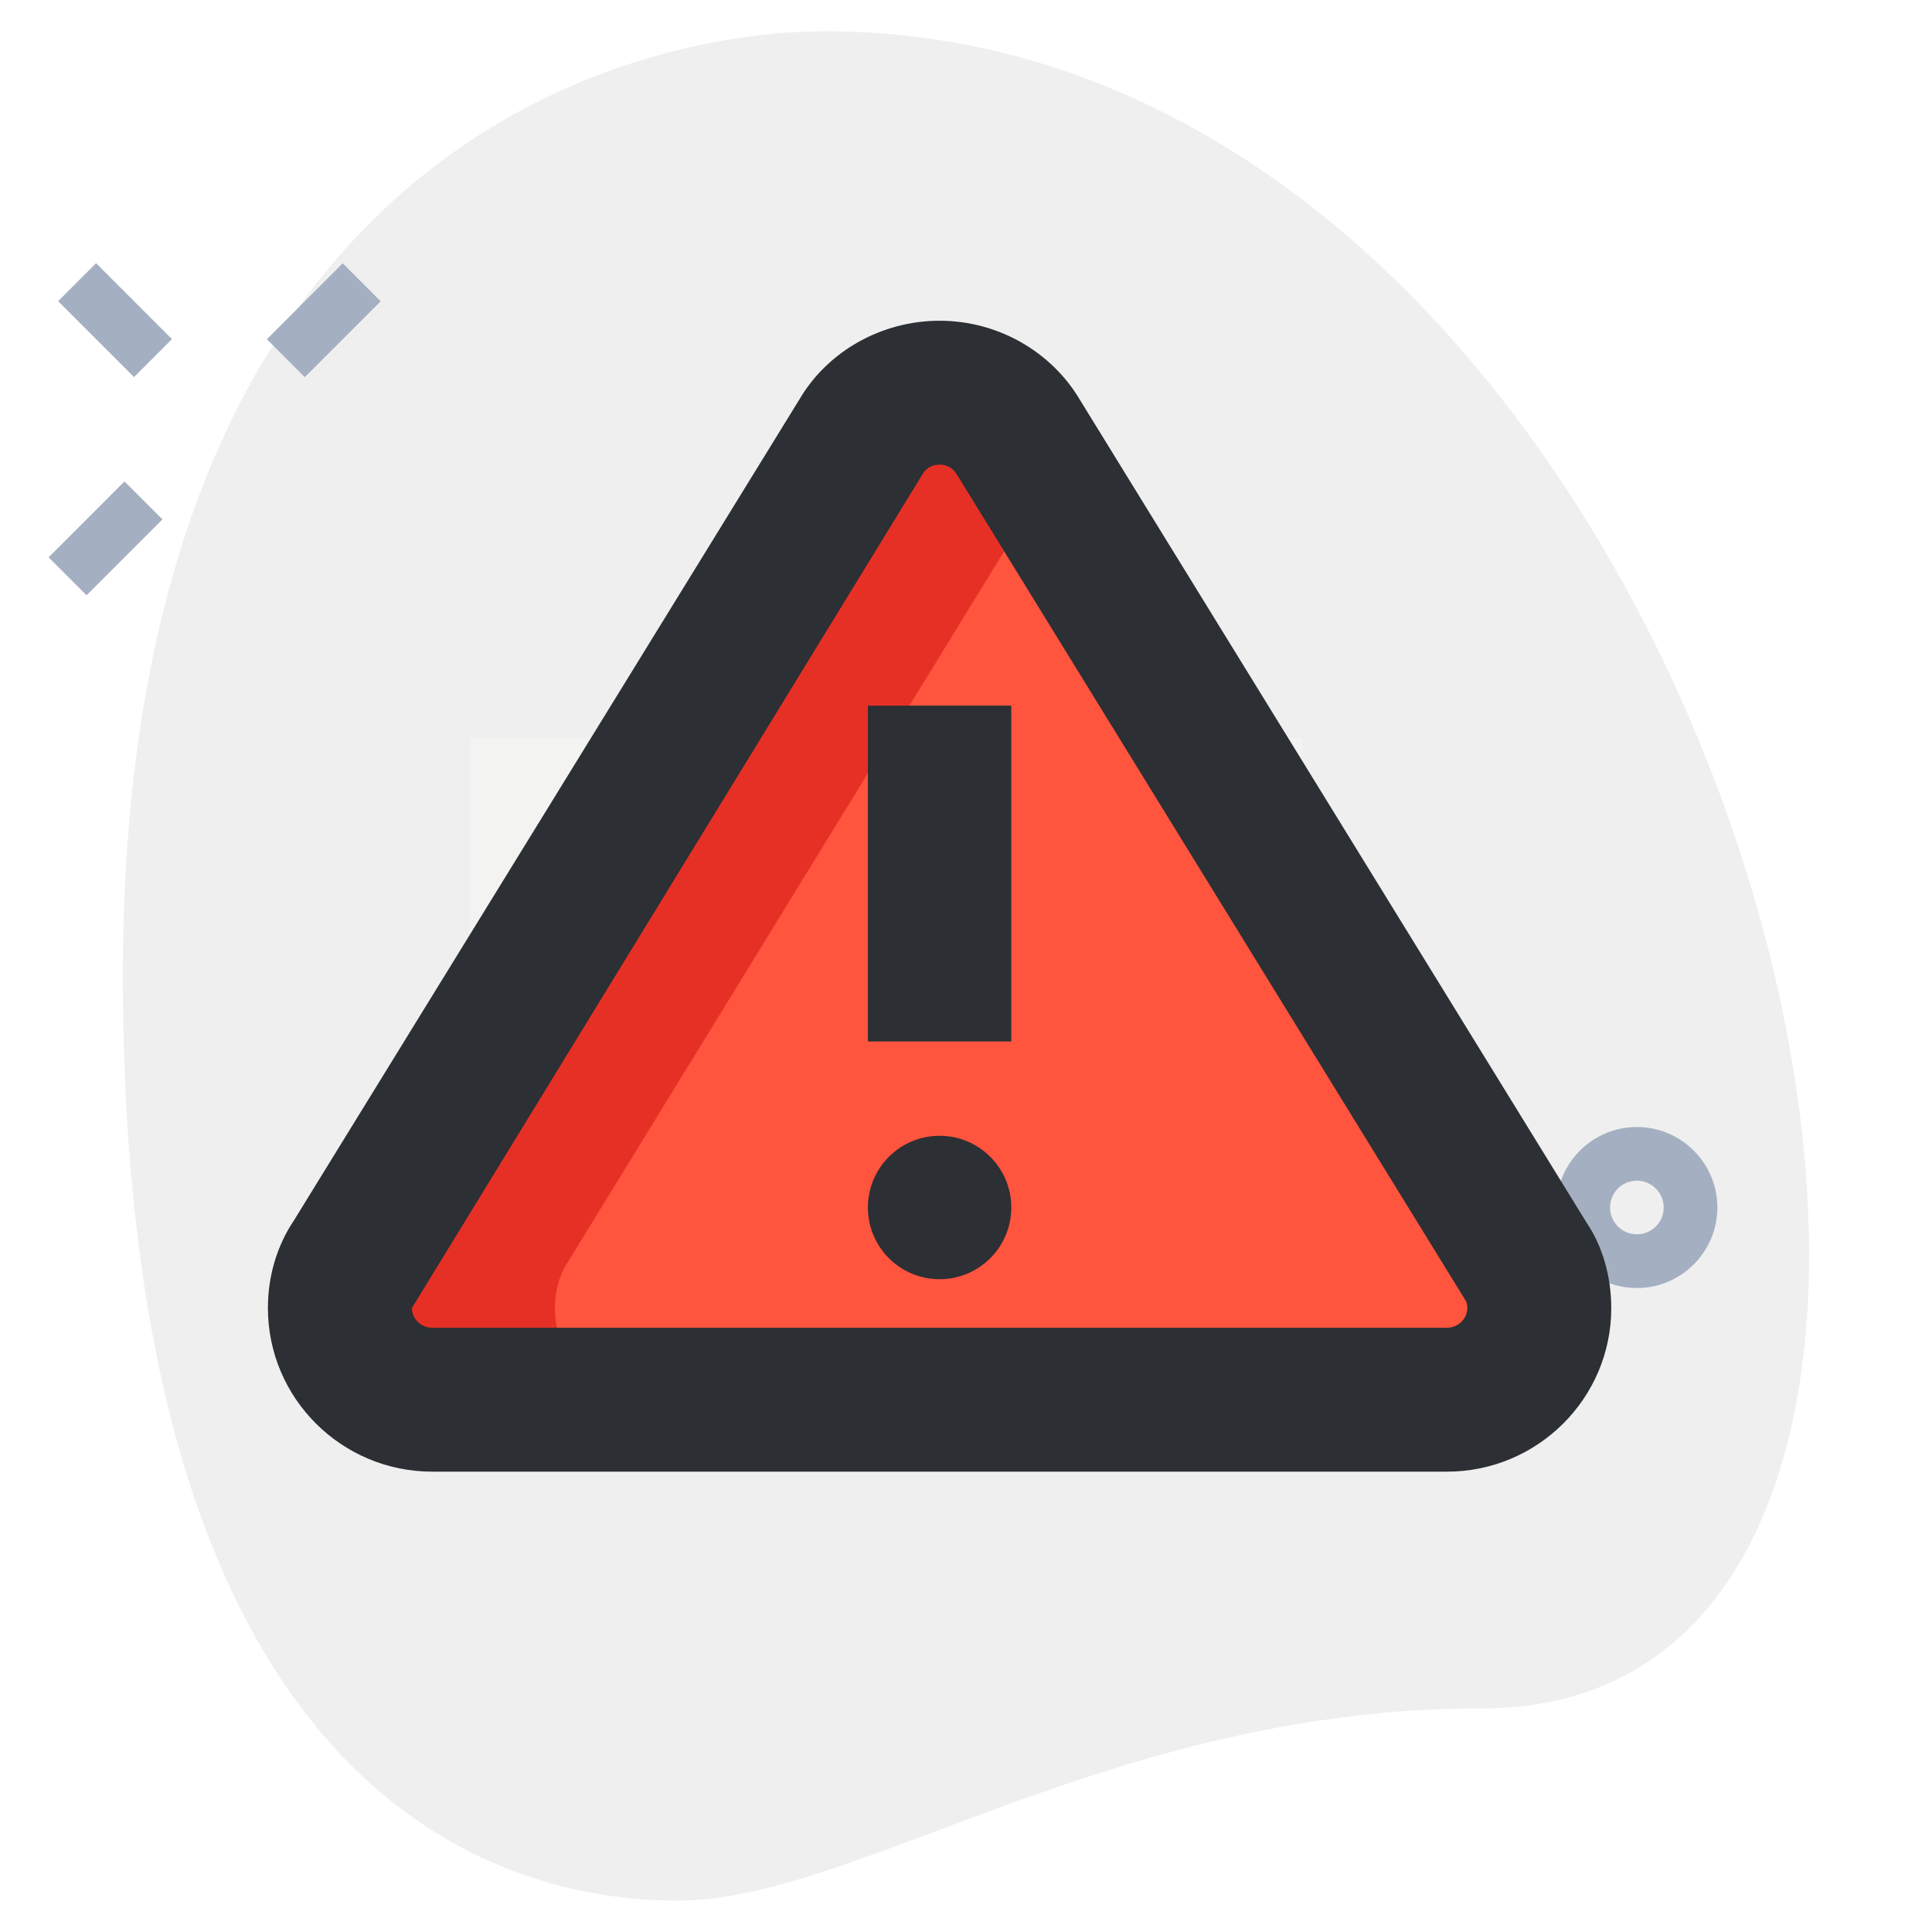 <svg width="80" height="80" viewBox="0 0 80 80" fill="none" xmlns="http://www.w3.org/2000/svg">
<path d="M61.384 70.739C46.013 70.739 35.458 78.702 28.051 78.702C20.644 78.702 5.089 74.444 5.089 40.37C5.089 6.297 26.015 1.295 34.162 1.295C72.311 1.295 88.607 70.739 61.384 70.739Z" fill="#EFEFEF"/>
<path d="M67.779 53.334C65.941 53.334 64.445 51.838 64.445 50C64.445 48.163 65.941 46.667 67.779 46.667C69.616 46.667 71.112 48.163 71.112 50C71.112 51.838 69.616 53.334 67.779 53.334ZM67.779 48.889C67.168 48.889 66.668 49.387 66.668 50C66.668 50.614 67.168 51.111 67.779 51.111C68.39 51.111 68.89 50.614 68.89 50C68.89 49.387 68.39 48.889 67.779 48.889Z" fill="#A4AFC1"/>
<path d="M2.406 12.47L3.978 10.898L7.12 14.041L5.549 15.612L2.406 12.47Z" fill="#A4AFC1"/>
<path d="M2.013 23.078L5.155 19.935L6.727 21.507L3.584 24.649L2.013 23.078Z" fill="#A4AFC1"/>
<path d="M11.049 14.046L14.191 10.903L15.763 12.475L12.62 15.617L11.049 14.046Z" fill="#A4AFC1"/>
<path d="M19.444 30.555H53.889V53.888H19.444V30.555Z" fill="#F3F3F1"/>
<path d="M63.75 54.174C63.75 56.26 62.029 57.969 59.926 57.969H17.886C15.784 57.969 14.062 56.26 14.062 54.174C14.062 53.455 14.253 52.772 14.635 52.204L35.655 18.07C36.307 16.969 37.531 16.25 38.906 16.25C40.282 16.25 41.506 16.969 42.154 18.07L63.174 52.204C63.559 52.772 63.75 53.455 63.75 54.174Z" fill="#FF543E"/>
<path d="M22.977 54.174C22.977 53.455 23.167 52.772 23.547 52.204L43.281 20.056L42.061 18.07C41.415 16.969 40.195 16.25 38.824 16.25C37.453 16.25 36.233 16.969 35.587 18.07L14.633 52.204C14.253 52.772 14.062 53.455 14.062 54.174C14.062 56.26 15.778 57.969 17.874 57.969H26.788C24.692 57.969 22.977 56.26 22.977 54.174Z" fill="#E63026"/>
<path d="M59.917 60.938H17.896C14.145 60.938 11.094 57.899 11.094 54.166C11.094 52.84 11.467 51.581 12.175 50.529L33.117 16.514C34.285 14.54 36.51 13.281 38.906 13.281C41.302 13.281 43.527 14.54 44.723 16.566L65.702 50.636C66.345 51.585 66.719 52.84 66.719 54.166C66.719 57.899 63.667 60.938 59.917 60.938ZM38.906 19.238C38.557 19.238 38.322 19.429 38.227 19.592L17.054 54.166C17.054 54.607 17.439 54.98 17.896 54.98H59.917C60.373 54.98 60.759 54.607 60.759 54.166C60.759 54.035 60.735 53.92 60.691 53.857L39.614 19.635C39.49 19.429 39.256 19.238 38.906 19.238Z" fill="#2C2F33"/>
<path d="M35.938 29.219H41.875V43.125H35.938V29.219Z" fill="#2C2F33"/>
<path d="M38.906 52.969C40.546 52.969 41.875 51.64 41.875 50C41.875 48.36 40.546 47.031 38.906 47.031C37.267 47.031 35.938 48.36 35.938 50C35.938 51.64 37.267 52.969 38.906 52.969Z" fill="#2C2F33"/>
</svg>
